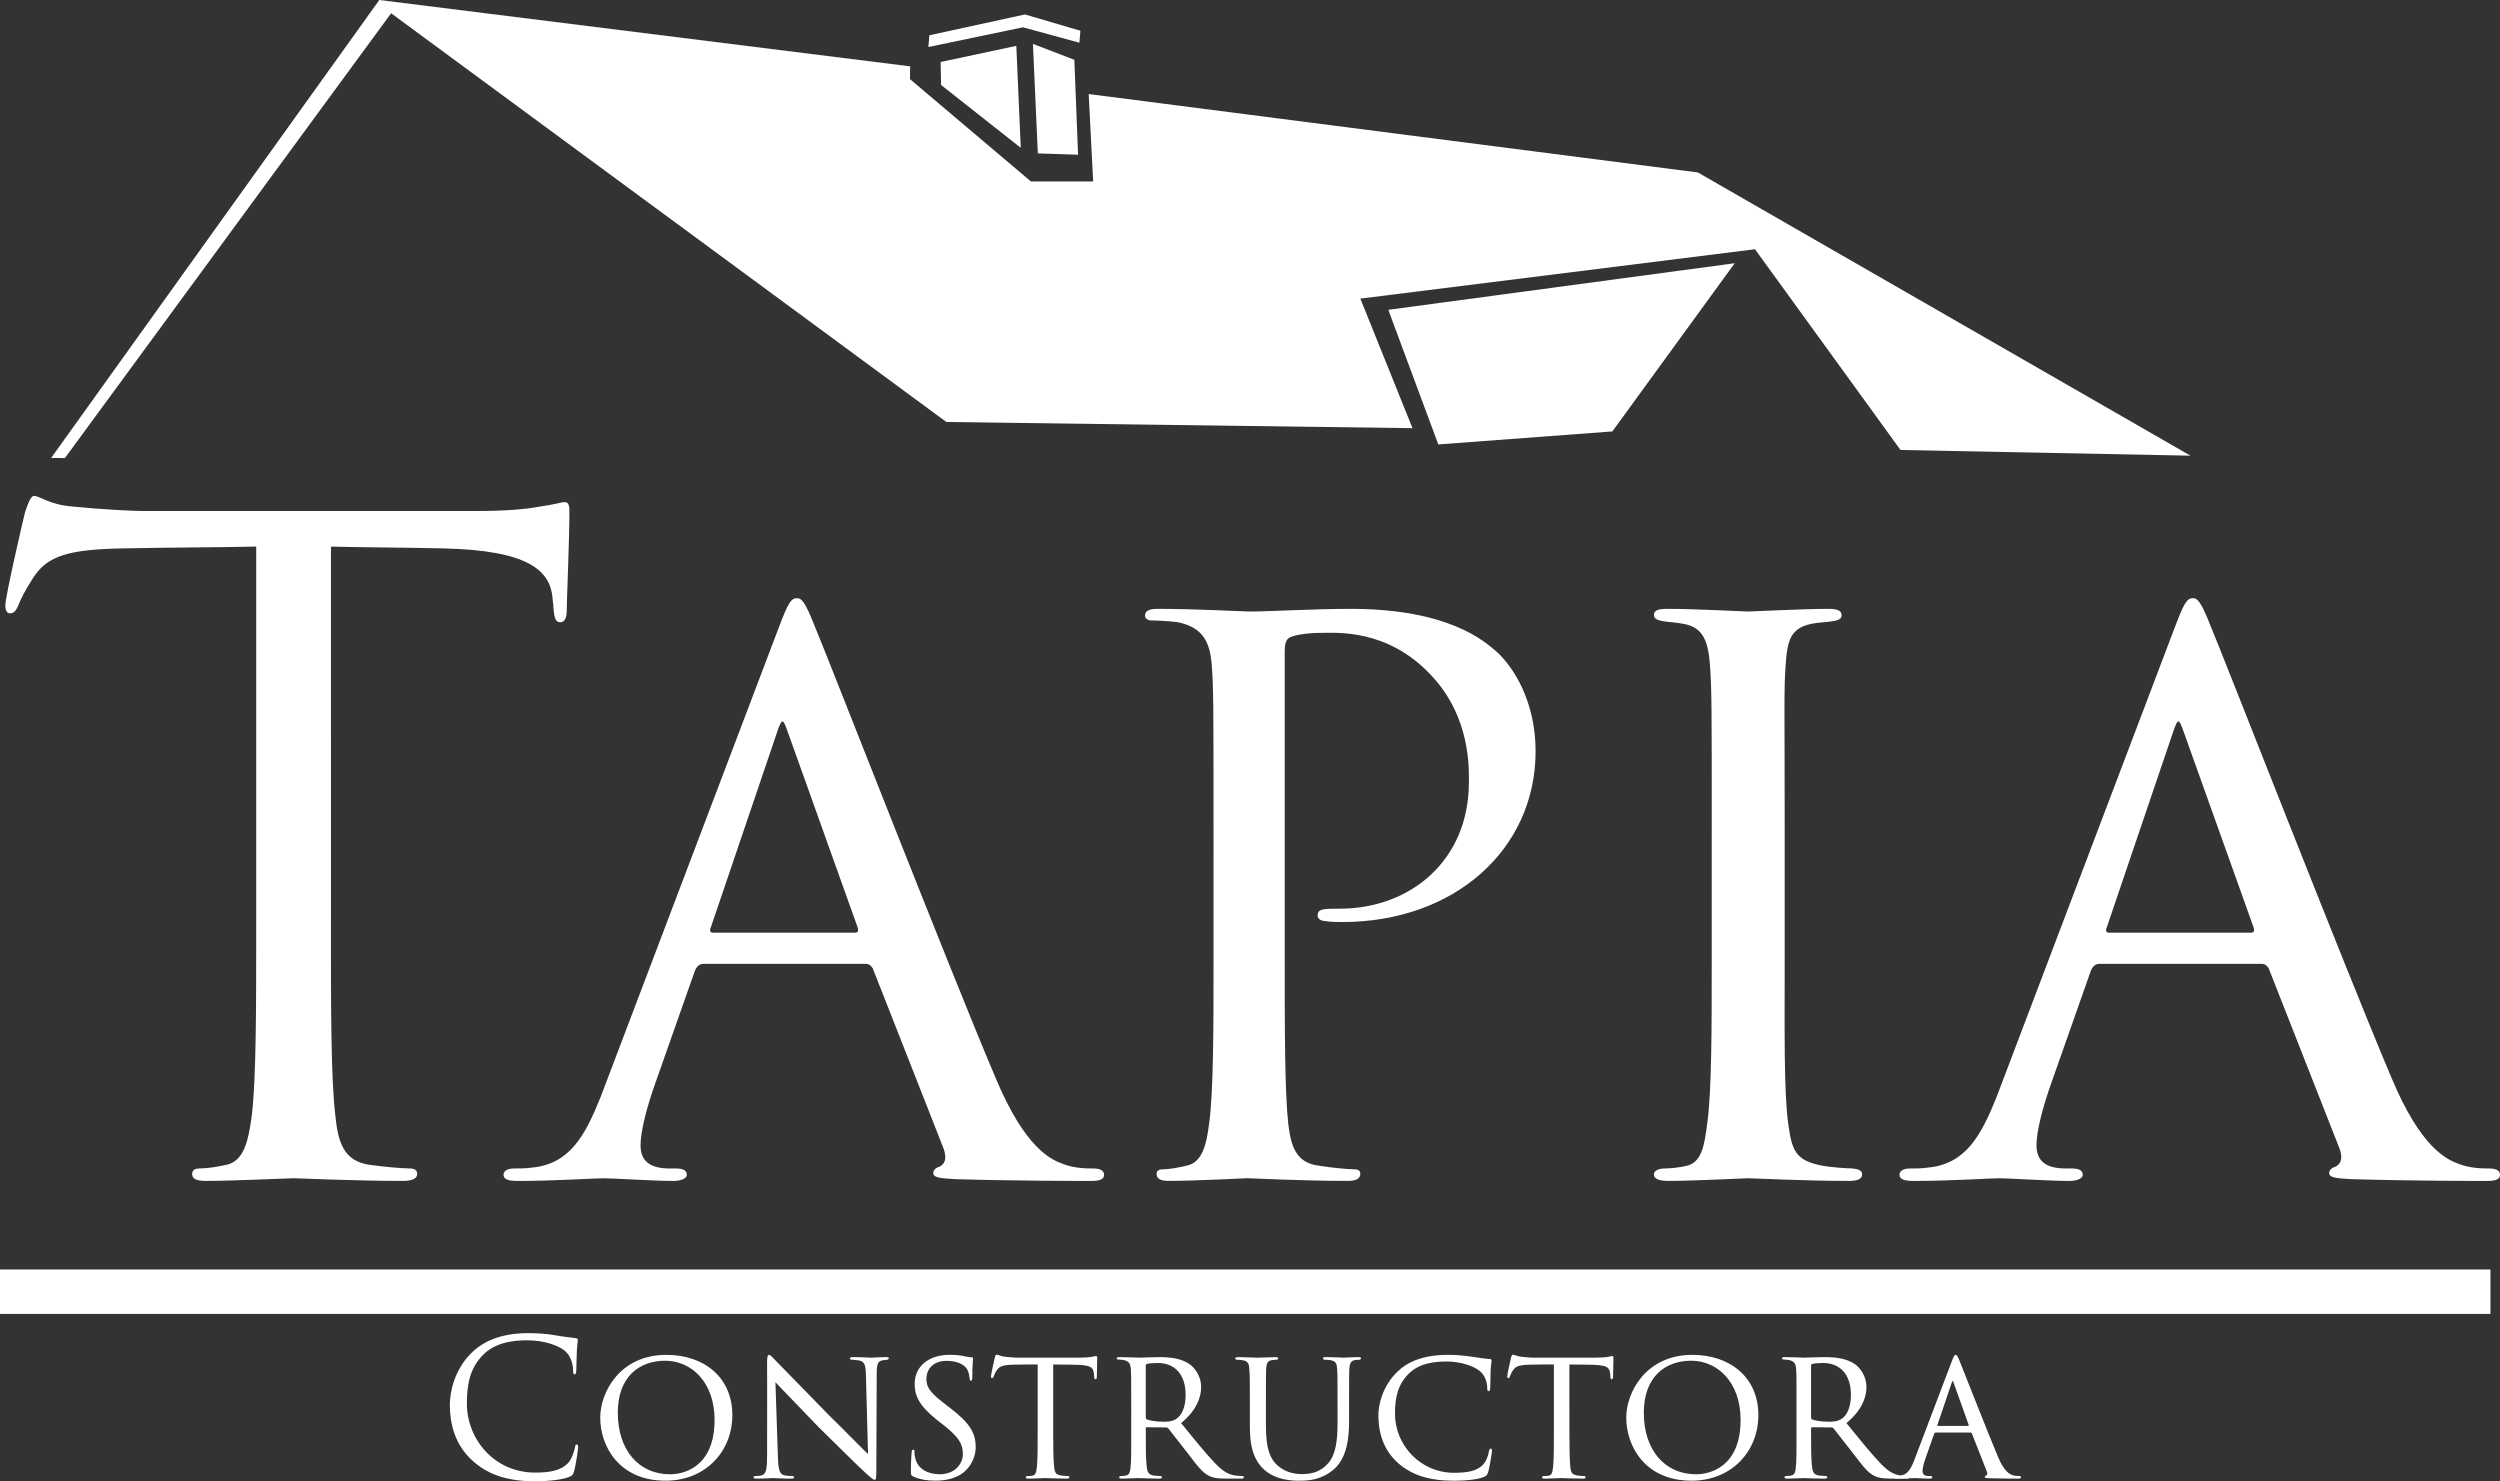 <?xml version="1.0" encoding="utf-8"?>
<!-- Generator: Adobe Illustrator 16.0.0, SVG Export Plug-In . SVG Version: 6.00 Build 0)  -->
<!DOCTYPE svg PUBLIC "-//W3C//DTD SVG 1.1//EN" "http://www.w3.org/Graphics/SVG/1.1/DTD/svg11.dtd">
<svg version="1.1" id="Capa_1" xmlns="http://www.w3.org/2000/svg" xmlns:xlink="http://www.w3.org/1999/xlink" x="0px" y="0px"
	 width="168.772px" height="100px" viewBox="0 0 168.772 100" enable-background="new 0 0 168.772 100" xml:space="preserve">
<rect x="0" y="0" width="168.772" height="100" fill="#333333" stroke="none"/>
<g>
	<path fill="#FFFFFF" d="M31.912,98.622c-1.237-1.11-1.543-2.564-1.543-3.776c0-0.854,0.293-2.348,1.429-3.483
		c0.766-0.766,1.926-1.365,3.892-1.365c0.509,0,1.225,0.038,1.849,0.154c0.485,0.088,0.881,0.126,1.353,0.19
		c0.09,0.013,0.115,0.064,0.115,0.141c0,0.102-0.039,0.256-0.064,0.714c-0.025,0.421-0.025,1.123-0.038,1.314
		s-0.039,0.269-0.115,0.269c-0.089,0-0.102-0.09-0.102-0.269c0-0.497-0.204-1.021-0.536-1.301c-0.447-0.383-1.43-0.728-2.552-0.728
		c-1.697,0-2.488,0.497-2.934,0.932c-0.931,0.893-1.148,2.028-1.148,3.33c0,2.437,1.875,4.669,4.605,4.669
		c0.957,0,1.709-0.115,2.22-0.638c0.268-0.281,0.434-0.843,0.472-1.071c0.025-0.141,0.05-0.192,0.127-0.192
		c0.064,0,0.09,0.09,0.09,0.192c0,0.088-0.153,1.198-0.281,1.633c-0.077,0.241-0.103,0.268-0.332,0.369
		c-0.51,0.205-1.48,0.294-2.297,0.294C34.208,100,32.919,99.527,31.912,98.622"/>
	<path fill="#FFFFFF" d="M40.522,95.7c0-1.697,1.313-4.235,4.465-4.235c2.526,0,4.453,1.505,4.453,4.07
		c0,2.437-1.799,4.426-4.516,4.426C41.797,99.96,40.522,97.639,40.522,95.7 M48.24,95.853c0-2.564-1.582-3.993-3.33-3.993
		c-1.773,0-3.203,1.097-3.203,3.508c0,2.501,1.391,4.159,3.534,4.159C46.097,99.527,48.24,99.093,48.24,95.853"/>
	<path fill="#FFFFFF" d="M51.785,91.988c0-0.396,0.039-0.523,0.141-0.523c0.089,0,0.307,0.255,0.396,0.345
		c0.115,0.127,1.888,1.938,3.674,3.764c0.995,0.969,2.271,2.283,2.603,2.589l-0.14-5.307c-0.013-0.689-0.09-0.919-0.434-1.009
		c-0.218-0.037-0.409-0.05-0.498-0.05c-0.127,0-0.153-0.051-0.153-0.103c0-0.064,0.102-0.077,0.229-0.077
		c0.549,0,1.085,0.039,1.2,0.039c0.127,0,0.523-0.039,1.021-0.039c0.14,0,0.178,0.013,0.178,0.077c0,0.052-0.039,0.09-0.115,0.103
		c-0.077,0.013-0.179,0.013-0.318,0.038c-0.293,0.063-0.384,0.191-0.384,0.957l-0.025,6.404c0,0.638-0.025,0.702-0.114,0.702
		c-0.09,0-0.217-0.09-0.842-0.677c-0.052-0.025-1.825-1.786-2.935-2.87c-1.327-1.379-2.603-2.705-2.921-3.037l0.166,4.989
		c0.026,0.88,0.102,1.211,0.421,1.288c0.204,0.051,0.421,0.051,0.523,0.051c0.103,0,0.153,0.038,0.153,0.089
		c0,0.063-0.064,0.09-0.205,0.09c-0.689,0-1.148-0.038-1.237-0.038s-0.561,0.038-1.11,0.038c-0.115,0-0.191-0.013-0.191-0.09
		c0-0.051,0.05-0.089,0.178-0.089c0.089,0,0.229,0,0.396-0.051c0.281-0.09,0.344-0.435,0.344-1.365
		C51.785,92.14,51.798,94.105,51.785,91.988"/>
	<path fill="#FFFFFF" d="M61.659,99.68c-0.166-0.076-0.166-0.127-0.166-0.434c0-0.587,0.038-1.021,0.051-1.199
		c0.014-0.115,0.039-0.179,0.102-0.179c0.064,0,0.089,0.038,0.089,0.128c0,0.076,0,0.229,0.038,0.382
		c0.166,0.83,0.919,1.148,1.659,1.148c1.059,0,1.57-0.727,1.57-1.365c0-0.727-0.332-1.173-1.263-1.926l-0.511-0.396
		c-1.225-0.982-1.48-1.659-1.48-2.411c0-1.174,0.931-1.965,2.36-1.965c0.446,0,0.752,0.038,1.033,0.103
		c0.242,0.05,0.344,0.063,0.434,0.063c0.09,0,0.115,0.025,0.115,0.076s-0.051,0.497-0.051,1.237c0,0.192-0.026,0.268-0.089,0.268
		c-0.064,0-0.077-0.05-0.089-0.14c-0.013-0.115-0.039-0.383-0.153-0.6c-0.064-0.114-0.357-0.6-1.429-0.6
		c-0.765,0-1.34,0.459-1.34,1.225c0,0.601,0.307,0.97,1.365,1.773l0.294,0.229c1.327,1.021,1.67,1.697,1.67,2.603
		c0,0.459-0.191,1.275-0.969,1.813c-0.497,0.318-1.11,0.445-1.722,0.445C62.641,99.96,62.144,99.898,61.659,99.68"/>
	<path fill="#FFFFFF" d="M71.098,96.669c0,0.982,0.013,1.889,0.064,2.36c0.039,0.307,0.064,0.484,0.383,0.562
		c0.153,0.038,0.395,0.052,0.497,0.052s0.153,0.037,0.153,0.075c0,0.063-0.038,0.103-0.166,0.103c-0.651,0-1.403-0.039-1.455-0.039
		c-0.051,0-0.803,0.039-1.135,0.039c-0.141,0-0.191-0.025-0.191-0.09c0-0.038,0.038-0.088,0.14-0.088s0.178,0,0.281-0.014
		c0.242-0.038,0.28-0.191,0.332-0.625c0.051-0.459,0.051-1.379,0.051-2.335v-4.555c-0.421,0-1.097,0-1.608,0.014
		c-0.816,0.012-0.996,0.14-1.174,0.408c-0.115,0.178-0.166,0.331-0.191,0.396c-0.038,0.089-0.064,0.101-0.114,0.101
		c-0.051,0-0.064-0.051-0.064-0.114c-0.013-0.076,0.178-0.918,0.255-1.263c0.038-0.153,0.077-0.204,0.115-0.204
		c0.09,0,0.332,0.115,0.562,0.14c0.446,0.052,0.803,0.064,0.816,0.064h4.185c0.357,0,0.74-0.026,0.918-0.064
		c0.167-0.038,0.205-0.05,0.243-0.05c0.051,0,0.077,0.063,0.077,0.114c0,0.357-0.026,1.199-0.026,1.301
		c0,0.115-0.051,0.153-0.089,0.153c-0.064,0-0.089-0.051-0.089-0.153c0-0.038,0-0.05-0.013-0.178
		c-0.051-0.511-0.217-0.639-1.505-0.65c-0.485,0-0.88-0.014-1.25-0.014V96.669z"/>
	<path fill="#FFFFFF" d="M76.367,94.755c0-1.684,0-1.99-0.026-2.334c-0.025-0.345-0.115-0.536-0.51-0.612
		c-0.077-0.013-0.204-0.025-0.307-0.025c-0.088,0-0.14-0.026-0.14-0.077c0-0.052,0.038-0.09,0.153-0.09
		c0.548,0,1.327,0.038,1.352,0.038c0.115,0,0.983-0.038,1.34-0.038c0.715,0,1.493,0.064,2.093,0.485
		c0.242,0.179,0.765,0.689,0.765,1.557c0,0.701-0.345,1.595-1.352,2.411c0.931,1.147,1.697,2.093,2.347,2.769
		c0.613,0.625,0.996,0.728,1.353,0.778c0.089,0.013,0.357,0.024,0.396,0.024c0.102,0,0.14,0.039,0.14,0.09
		c0,0.063-0.051,0.09-0.229,0.09h-0.893c-0.6,0-0.88-0.038-1.161-0.153c-0.536-0.229-0.919-0.804-1.582-1.658
		c-0.498-0.613-1.008-1.302-1.225-1.569c-0.052-0.051-0.077-0.076-0.153-0.076l-1.315-0.013c-0.05,0-0.063,0.013-0.063,0.063v0.179
		c0,1.021,0,1.952,0.063,2.411c0.039,0.306,0.077,0.562,0.498,0.612c0.127,0.013,0.268,0.024,0.37,0.024
		c0.115,0,0.166,0.039,0.166,0.077c0,0.064-0.051,0.103-0.179,0.103c-0.663,0-1.378-0.038-1.429-0.038
		c-0.204,0-0.765,0.038-1.109,0.038c-0.128,0-0.179-0.026-0.179-0.103c0-0.038,0.077-0.077,0.153-0.077c0.089,0,0.179,0,0.281-0.024
		c0.217-0.039,0.293-0.179,0.332-0.485c0.063-0.459,0.051-1.505,0.051-2.461V94.755z M77.349,95.662
		c0,0.063,0.013,0.128,0.063,0.153c0.167,0.089,0.677,0.165,1.136,0.165c0.267,0,0.586-0.013,0.854-0.19
		c0.383-0.242,0.638-0.804,0.638-1.62c0-1.391-0.74-2.156-1.875-2.156c-0.319,0-0.587,0.025-0.74,0.063
		c-0.038,0.013-0.077,0.051-0.077,0.114V95.662z"/>
	<path fill="#FFFFFF" d="M85.461,96.274c0,1.557,0.293,2.221,0.778,2.653c0.549,0.485,1.161,0.587,1.684,0.587
		c0.663,0,1.264-0.178,1.747-0.739c0.511-0.588,0.626-1.558,0.626-2.667v-1.352c0-1.672,0-1.965-0.025-2.311
		c-0.025-0.369-0.064-0.562-0.472-0.624c-0.09-0.013-0.243-0.025-0.357-0.025c-0.076,0-0.128-0.038-0.128-0.076
		c0-0.078,0.063-0.104,0.179-0.104c0.549,0,1.187,0.039,1.237,0.039c0.063,0,0.612-0.039,0.971-0.039
		c0.126,0,0.178,0.025,0.178,0.09c0,0.052-0.052,0.09-0.127,0.09c-0.077,0-0.103,0-0.23,0.013c-0.356,0.037-0.408,0.268-0.434,0.637
		c-0.013,0.346-0.013,0.639-0.013,2.311v1.135c0,1.148-0.127,2.526-1.033,3.305c-0.829,0.702-1.646,0.765-2.335,0.765
		c-0.356,0-1.556,0-2.386-0.765c-0.548-0.511-0.944-1.276-0.944-2.857v-1.582c0-1.685,0-1.978-0.039-2.322
		c-0.012-0.345-0.076-0.562-0.472-0.612c-0.076-0.013-0.23-0.025-0.332-0.025c-0.089,0-0.14-0.038-0.14-0.076
		c0-0.078,0.051-0.104,0.191-0.104c0.548,0,1.237,0.039,1.327,0.039c0.102,0,0.854-0.039,1.2-0.039c0.14,0,0.178,0.025,0.178,0.09
		c0,0.063-0.09,0.09-0.152,0.09c-0.077,0-0.179,0.013-0.282,0.025c-0.305,0.037-0.356,0.255-0.382,0.612
		c-0.013,0.345-0.013,0.638-0.013,2.322V96.274z"/>
	<path fill="#FFFFFF" d="M94.416,98.8c-1.084-0.944-1.364-2.194-1.364-3.253c0-0.716,0.28-1.979,1.288-2.947
		c0.689-0.664,1.723-1.136,3.432-1.136c0.587,0,1.06,0.051,1.685,0.14c0.408,0.064,0.816,0.128,1.123,0.142
		c0.102,0,0.114,0.063,0.114,0.126c0,0.104-0.038,0.218-0.064,0.626c-0.013,0.357-0.013,1.021-0.025,1.174
		c-0.013,0.179-0.037,0.242-0.102,0.242c-0.089,0-0.103-0.076-0.103-0.242c0-0.37-0.178-0.867-0.497-1.11
		c-0.384-0.331-1.276-0.65-2.259-0.65c-1.416,0-2.066,0.396-2.449,0.739c-0.829,0.754-1.021,1.672-1.021,2.795
		c0,2.118,1.723,3.98,3.969,3.98c0.866,0,1.505-0.089,1.951-0.523c0.23-0.242,0.357-0.562,0.421-0.918
		c0.026-0.128,0.064-0.192,0.141-0.192c0.063,0,0.063,0.09,0.063,0.18c0,0.102-0.166,1.136-0.255,1.415
		c-0.076,0.205-0.115,0.244-0.293,0.319c-0.447,0.192-1.302,0.256-2.017,0.256C96.47,99.961,95.322,99.578,94.416,98.8"/>
	<path fill="#FFFFFF" d="M105.948,96.669c0,0.982,0.013,1.889,0.063,2.36c0.038,0.307,0.063,0.484,0.383,0.562
		c0.153,0.038,0.396,0.052,0.498,0.052c0.102,0,0.152,0.037,0.152,0.075c0,0.063-0.038,0.103-0.165,0.103
		c-0.651,0-1.403-0.039-1.455-0.039s-0.804,0.039-1.136,0.039c-0.14,0-0.19-0.025-0.19-0.09c0-0.038,0.038-0.088,0.14-0.088
		s0.179,0,0.281-0.014c0.242-0.038,0.28-0.191,0.331-0.625c0.052-0.459,0.052-1.379,0.052-2.335v-4.555
		c-0.421,0-1.098,0-1.608,0.014c-0.815,0.012-0.995,0.14-1.173,0.408c-0.115,0.178-0.166,0.331-0.191,0.396
		c-0.039,0.089-0.064,0.101-0.115,0.101s-0.063-0.051-0.063-0.114c-0.013-0.076,0.179-0.918,0.255-1.263
		c0.038-0.153,0.076-0.204,0.115-0.204c0.089,0,0.331,0.115,0.561,0.14c0.447,0.052,0.804,0.064,0.816,0.064h4.186
		c0.357,0,0.74-0.026,0.918-0.064c0.166-0.038,0.205-0.05,0.243-0.05c0.05,0,0.076,0.063,0.076,0.114
		c0,0.357-0.026,1.199-0.026,1.301c0,0.115-0.05,0.153-0.088,0.153c-0.064,0-0.09-0.051-0.09-0.153c0-0.038,0-0.05-0.013-0.178
		c-0.052-0.511-0.217-0.639-1.506-0.65c-0.485,0-0.88-0.014-1.25-0.014V96.669z"/>
	<path fill="#FFFFFF" d="M109.787,95.7c0-1.697,1.313-4.235,4.465-4.235c2.526,0,4.453,1.505,4.453,4.07
		c0,2.437-1.799,4.426-4.517,4.426C111.062,99.96,109.787,97.639,109.787,95.7 M117.505,95.853c0-2.564-1.582-3.993-3.329-3.993
		c-1.774,0-3.204,1.097-3.204,3.508c0,2.501,1.392,4.159,3.535,4.159C115.362,99.527,117.505,99.093,117.505,95.853"/>
	<path fill="#FFFFFF" d="M121.28,94.755c0-1.684,0-1.99-0.025-2.334c-0.025-0.345-0.115-0.536-0.511-0.612
		c-0.076-0.013-0.203-0.025-0.306-0.025c-0.089,0-0.141-0.026-0.141-0.077c0-0.052,0.038-0.09,0.153-0.09
		c0.549,0,1.326,0.038,1.352,0.038c0.115,0,0.983-0.038,1.34-0.038c0.715,0,1.493,0.064,2.093,0.485
		c0.242,0.179,0.766,0.689,0.766,1.557c0,0.701-0.346,1.595-1.353,2.411c0.932,1.147,1.697,2.093,2.347,2.769
		c0.613,0.625,0.996,0.728,1.353,0.778c0.09,0.013,0.358,0.024,0.396,0.024c0.102,0,0.14,0.039,0.14,0.09
		c0,0.063-0.051,0.09-0.229,0.09h-0.893c-0.6,0-0.881-0.038-1.161-0.153c-0.536-0.229-0.919-0.804-1.582-1.658
		c-0.498-0.613-1.008-1.302-1.224-1.569c-0.052-0.051-0.077-0.076-0.154-0.076l-1.314-0.013c-0.051,0-0.063,0.013-0.063,0.063v0.179
		c0,1.021,0,1.952,0.063,2.411c0.038,0.306,0.077,0.562,0.498,0.612c0.128,0.013,0.269,0.024,0.37,0.024
		c0.114,0,0.166,0.039,0.166,0.077c0,0.064-0.052,0.103-0.179,0.103c-0.664,0-1.379-0.038-1.429-0.038
		c-0.205,0-0.766,0.038-1.11,0.038c-0.127,0-0.179-0.026-0.179-0.103c0-0.038,0.077-0.077,0.153-0.077c0.089,0,0.179,0,0.28-0.024
		c0.217-0.039,0.294-0.179,0.332-0.485c0.063-0.459,0.051-1.505,0.051-2.461V94.755z M122.262,95.662
		c0,0.063,0.013,0.128,0.063,0.153c0.166,0.089,0.677,0.165,1.136,0.165c0.268,0,0.587-0.013,0.855-0.19
		c0.382-0.242,0.638-0.804,0.638-1.62c0-1.391-0.74-2.156-1.876-2.156c-0.319,0-0.587,0.025-0.74,0.063
		c-0.038,0.013-0.076,0.051-0.076,0.114V95.662z"/>
	<path fill="#FFFFFF" d="M130.694,96.708c-0.063,0-0.103,0.038-0.127,0.103l-0.562,1.595c-0.128,0.357-0.218,0.702-0.218,0.905
		c0,0.229,0.141,0.333,0.421,0.333h0.09c0.115,0,0.152,0.037,0.152,0.088c0,0.064-0.102,0.09-0.19,0.09
		c-0.28,0-0.867-0.038-1.009-0.038c-0.127,0-0.688,0.038-1.225,0.038c-0.14,0-0.203-0.025-0.203-0.09
		c0-0.051,0.051-0.088,0.152-0.088c0.063,0,0.179,0,0.256-0.014c0.548-0.052,0.765-0.472,0.981-1.008l2.553-6.724
		c0.14-0.369,0.178-0.434,0.268-0.434c0.063,0,0.114,0.051,0.255,0.407c0.179,0.422,1.913,4.874,2.59,6.469
		c0.421,1.009,0.791,1.174,0.969,1.237c0.167,0.065,0.346,0.065,0.435,0.065s0.153,0.024,0.153,0.088c0,0.064-0.052,0.09-0.191,0.09
		c-0.128,0-1.084,0-1.939-0.025c-0.242-0.013-0.319-0.025-0.319-0.09c0-0.038,0.039-0.076,0.09-0.089
		c0.051-0.025,0.127-0.09,0.051-0.28l-1.008-2.565c-0.025-0.038-0.051-0.063-0.102-0.063H130.694z M132.862,96.261
		c0.052,0,0.052-0.038,0.039-0.077l-1.008-2.818c-0.063-0.179-0.077-0.179-0.141,0l-0.956,2.818c-0.026,0.052,0,0.077,0.025,0.077
		H132.862z"/>
	<line fill="#FFFFFF" stroke="#FFFFFF" stroke-width="3" stroke-miterlimit="10" x1="168.128" y1="87.201" x2="0" y2="87.201"/>
	<path fill="#FFFFFF" d="M22.34,62.305c0,5.766,0,10.511,0.301,13.033c0.18,1.742,0.54,3.063,2.342,3.304
		c0.841,0.12,2.162,0.24,2.703,0.24c0.36,0,0.48,0.18,0.48,0.359c0,0.301-0.299,0.481-0.96,0.481c-3.303,0-7.087-0.181-7.387-0.181
		c-0.301,0-4.085,0.181-5.887,0.181c-0.66,0-0.961-0.12-0.961-0.481c0-0.18,0.121-0.359,0.481-0.359c0.54,0,1.261-0.12,1.802-0.24
		c1.202-0.24,1.501-1.562,1.742-3.304c0.301-2.522,0.301-7.268,0.301-13.033V36.9c-2.943,0.059-5.946,0.059-8.889,0.12
		c-3.724,0.06-5.166,0.48-6.126,1.922c-0.661,1.021-0.841,1.441-1.021,1.862c-0.181,0.481-0.361,0.601-0.601,0.601
		c-0.181,0-0.3-0.18-0.3-0.541c0-0.601,1.201-5.766,1.321-6.246c0.12-0.36,0.36-1.141,0.601-1.141c0.42,0,1.021,0.6,2.642,0.721
		c1.742,0.18,4.024,0.3,4.745,0.3h22.523c1.921,0,3.303-0.12,4.264-0.3c0.901-0.121,1.442-0.3,1.682-0.3
		c0.301,0,0.301,0.36,0.301,0.721c0,1.802-0.18,5.946-0.18,6.607c0,0.541-0.18,0.781-0.42,0.781c-0.3,0-0.42-0.181-0.48-1.021
		c0-0.241-0.06-0.42-0.06-0.661c-0.181-1.802-1.622-3.183-7.388-3.303c-2.523-0.061-5.045-0.061-7.568-0.12V62.305z"/>
	<path fill="#FFFFFF" d="M47.507,65.068c-0.3,0-0.48,0.181-0.6,0.481l-2.643,7.507c-0.601,1.682-1.021,3.304-1.021,4.264
		c0,1.082,0.661,1.563,1.982,1.563h0.42c0.541,0,0.721,0.18,0.721,0.421c0,0.3-0.481,0.42-0.901,0.42
		c-1.322,0-4.084-0.181-4.745-0.181c-0.6,0-3.243,0.181-5.766,0.181c-0.661,0-0.961-0.12-0.961-0.42
		c0-0.241,0.241-0.421,0.721-0.421c0.3,0,0.841,0,1.201-0.061c2.583-0.24,3.604-2.222,4.625-4.745l12.012-31.651
		c0.661-1.742,0.841-2.042,1.261-2.042c0.3,0,0.541,0.24,1.202,1.922c0.84,1.982,9.009,22.943,12.192,30.451
		c1.982,4.744,3.724,5.524,4.565,5.825c0.781,0.301,1.622,0.301,2.042,0.301c0.42,0,0.721,0.12,0.721,0.421
		c0,0.3-0.241,0.42-0.901,0.42c-0.601,0-5.105,0-9.129-0.12c-1.142-0.061-1.501-0.121-1.501-0.421c0-0.18,0.18-0.36,0.42-0.42
		c0.24-0.12,0.6-0.421,0.24-1.321l-4.745-12.072c-0.12-0.181-0.24-0.301-0.481-0.301H47.507z M57.717,62.965
		c0.241,0,0.241-0.18,0.181-0.36l-4.745-13.273c-0.3-0.84-0.36-0.84-0.66,0l-4.505,13.273c-0.121,0.241,0,0.36,0.12,0.36H57.717z"/>
	<path fill="#FFFFFF" d="M81.923,55.879c0-8.289,0-9.37-0.12-10.992c-0.121-1.562-0.601-2.522-2.283-2.883
		c-0.42-0.061-1.381-0.121-1.862-0.121c-0.12,0-0.36-0.12-0.36-0.3c0-0.36,0.301-0.48,0.841-0.48c2.583,0,5.886,0.181,6.247,0.181
		c1.26,0,4.324-0.181,6.787-0.181c6.606,0,9.009,2.163,9.851,2.883c1.141,1.021,2.642,3.363,2.642,6.727
		c0,6.667-5.525,11.532-13.033,11.532c-0.239,0-0.84,0-1.141-0.061c-0.24,0-0.54-0.12-0.54-0.36c0-0.48,0.359-0.48,1.501-0.48
		c4.745,0,8.709-3.243,8.709-8.528c0-0.782,0.18-4.384-2.583-7.268c-2.942-3.123-6.366-2.823-7.448-2.823
		c-0.779,0-1.681,0.121-2.041,0.3c-0.301,0.121-0.36,0.541-0.36,0.961v20.78c0,4.625,0,8.95,0.24,11.112
		c0.18,1.44,0.48,2.643,2.102,2.822c0.722,0.12,1.923,0.241,2.403,0.241c0.24,0,0.359,0.119,0.359,0.299
		c0,0.301-0.24,0.481-0.84,0.481c-3.123,0-6.487-0.181-6.788-0.181c-0.06,0-3.604,0.181-5.285,0.181
		c-0.541,0-0.841-0.12-0.841-0.481c0-0.18,0.121-0.299,0.42-0.299c0.42,0,1.081-0.121,1.562-0.241
		c1.081-0.18,1.381-1.382,1.561-2.822c0.301-2.162,0.301-6.487,0.301-10.991V55.879z"/>
	<path fill="#FFFFFF" d="M115.558,55.879c0-7.929,0-9.37-0.12-10.992s-0.48-2.522-1.741-2.763c-0.602-0.12-1.021-0.12-1.382-0.181
		c-0.421-0.06-0.66-0.18-0.66-0.42c0-0.3,0.239-0.42,0.901-0.42c1.86,0,5.284,0.181,5.465,0.181c0.24,0,3.724-0.181,5.405-0.181
		c0.601,0,0.901,0.12,0.901,0.42c0,0.241-0.181,0.36-0.661,0.42c-0.36,0.061-0.661,0.061-1.081,0.12
		c-1.741,0.24-1.921,1.142-2.042,2.883c-0.12,1.622-0.061,3.002-0.061,10.932v9.009c0,4.625-0.06,8.829,0.241,10.991
		c0.239,1.741,0.479,2.402,2.042,2.763c0.78,0.18,2.042,0.239,2.281,0.239c0.541,0.062,0.662,0.181,0.662,0.422
		c0,0.239-0.241,0.42-0.842,0.42c-3.063,0-6.547-0.181-6.847-0.181c-0.181,0-3.724,0.181-5.405,0.181
		c-0.541,0-0.961-0.12-0.961-0.42c0-0.241,0.239-0.422,0.78-0.422c0.301,0,0.961-0.06,1.442-0.18
		c1.021-0.24,1.201-1.441,1.381-2.882c0.3-2.163,0.3-6.428,0.3-10.932V55.879z"/>
	<path fill="#FFFFFF" d="M141.745,65.068c-0.3,0-0.48,0.181-0.6,0.481l-2.643,7.507c-0.602,1.682-1.021,3.304-1.021,4.264
		c0,1.082,0.66,1.563,1.982,1.563h0.42c0.54,0,0.721,0.18,0.721,0.421c0,0.3-0.48,0.42-0.9,0.42c-1.321,0-4.085-0.181-4.745-0.181
		c-0.602,0-3.243,0.181-5.766,0.181c-0.661,0-0.961-0.12-0.961-0.42c0-0.241,0.239-0.421,0.721-0.421c0.3,0,0.841,0,1.201-0.061
		c2.582-0.24,3.604-2.222,4.625-4.745l12.011-31.651c0.661-1.742,0.842-2.042,1.262-2.042c0.301,0,0.541,0.24,1.202,1.922
		c0.841,1.982,9.009,22.943,12.192,30.451c1.981,4.744,3.724,5.524,4.564,5.825c0.78,0.301,1.621,0.301,2.042,0.301
		c0.42,0,0.72,0.12,0.72,0.421c0,0.3-0.239,0.42-0.9,0.42c-0.601,0-5.104,0-9.129-0.12c-1.141-0.061-1.502-0.121-1.502-0.421
		c0-0.18,0.18-0.36,0.421-0.42c0.24-0.12,0.601-0.421,0.24-1.321l-4.745-12.072c-0.12-0.181-0.24-0.301-0.48-0.301H141.745z
		 M151.956,62.965c0.24,0,0.24-0.18,0.181-0.36l-4.745-13.273c-0.301-0.84-0.36-0.84-0.66,0l-4.505,13.273
		c-0.12,0.241,0,0.36,0.12,0.36H151.956z"/>
	<polygon fill="#FFFFFF" points="3.456,30.912 25.606,0 61.445,4.48 61.429,5.34 69.594,12.249 73.797,12.249 73.497,6.349 
		114.621,11.643 147.874,30.762 128.301,30.378 118.477,16.826 91.836,20.159 95.356,28.905 63.888,28.488 26.404,0.896 
		4.38,30.926 	"/>
	<polyline fill="#FFFFFF" points="63.496,4.187 68.61,3.095 68.91,9.979 63.529,5.735 63.501,4.097 	"/>
	<polygon fill="#FFFFFF" points="69.732,2.963 72.528,4.038 72.779,10.445 70.063,10.356 	"/>
	<polygon fill="#FFFFFF" points="62.741,2.381 69.195,0.976 72.936,2.075 72.869,2.884 69.058,1.843 62.675,3.174 	"/>
	<polygon fill="#FFFFFF" points="97.098,30.003 93.722,20.915 117.108,17.77 108.848,29.125 	"/>
</g>
</svg>
